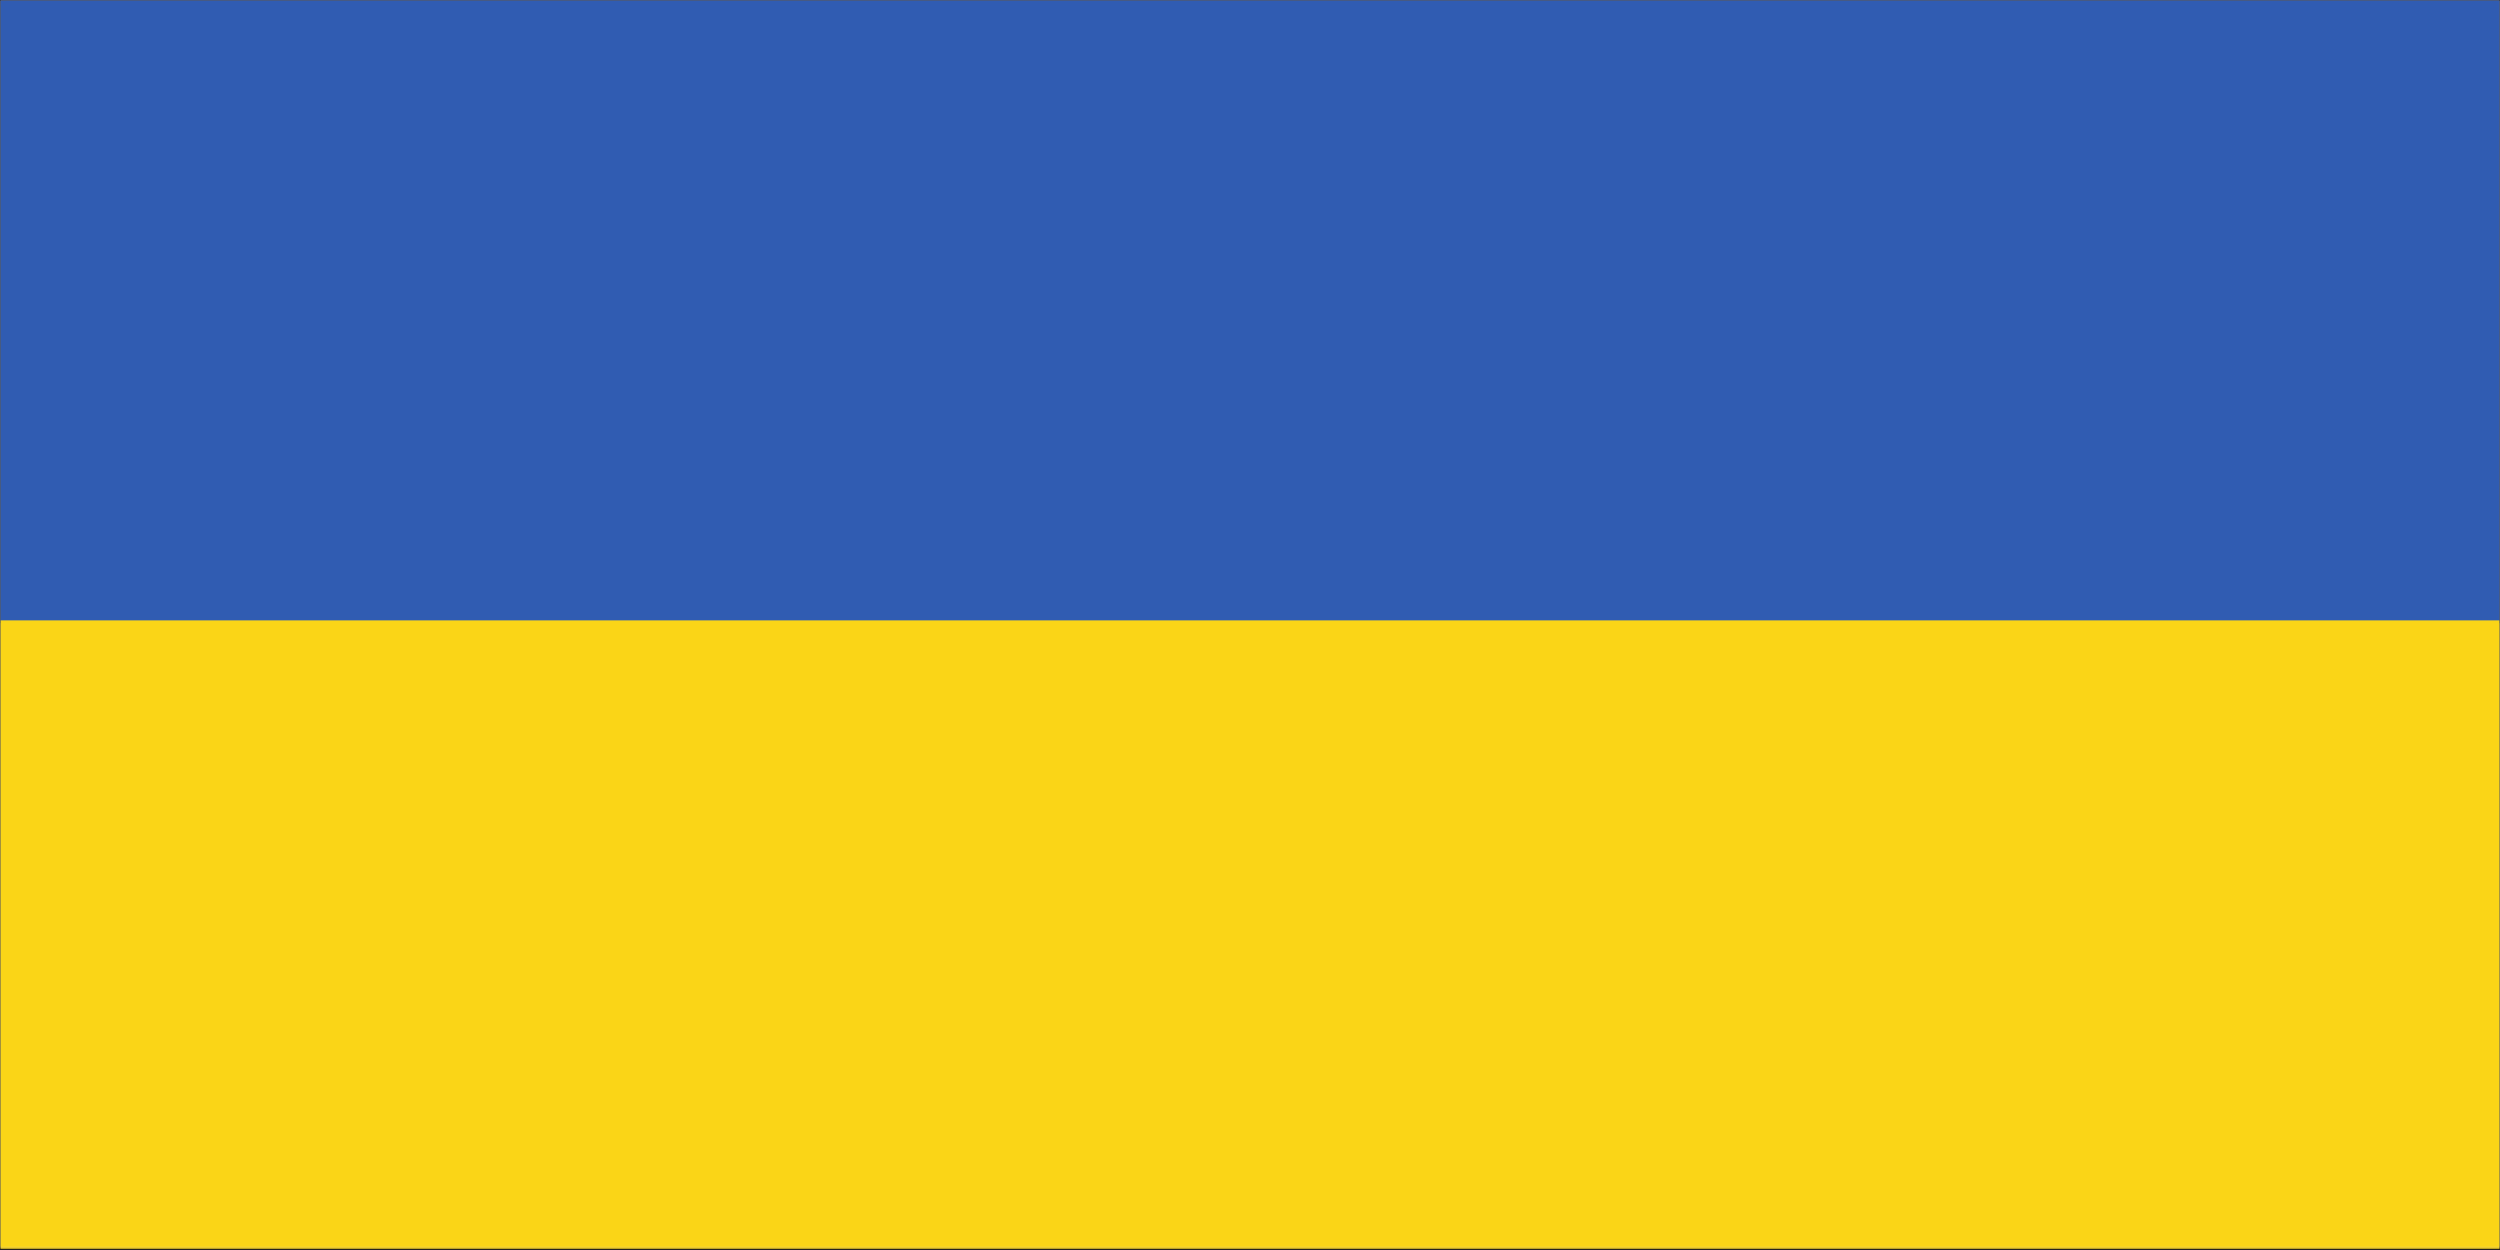 <svg width="900" height="450" viewBox="0 0 900 450" fill="none" xmlns="http://www.w3.org/2000/svg">
<rect x="0" y="0" width="900" height="450" fill="#808080" stroke="none"/>
<g clip-path="url(#clip0_765_14949)">
<path d="M900 0H0V450H900V0Z" fill="#1E1E1E"/>
<mask id="mask0_765_14949" style="mask-type:luminance" maskUnits="userSpaceOnUse" x="0" y="0" width="900" height="450">
<path d="M900 0H0V450H900V0Z" fill="white"/>
</mask>
<g mask="url(#mask0_765_14949)">
<mask id="mask1_765_14949" style="mask-type:luminance" maskUnits="userSpaceOnUse" x="0" y="0" width="900" height="450">
<path d="M0 0H900V449.333H0V0Z" fill="white"/>
</mask>
<g mask="url(#mask1_765_14949)">
<path d="M0 0H900V449.333H0V0Z" fill="white"/>
<path d="M0 0H900V449.333H0V0Z" fill="white"/>
</g>
<mask id="mask2_765_14949" style="mask-type:luminance" maskUnits="userSpaceOnUse" x="0" y="0" width="900" height="225">
<path d="M0 0H900V225H0V0Z" fill="white"/>
</mask>
<g mask="url(#mask2_765_14949)">
<path d="M900 224.359H0V0H900V224.359Z" fill="#305CB2"/>
</g>
<mask id="mask3_765_14949" style="mask-type:luminance" maskUnits="userSpaceOnUse" x="0" y="222" width="900" height="228">
<path d="M0 222.667H900V449.667H0V222.667Z" fill="white"/>
</mask>
<g mask="url(#mask3_765_14949)">
<path d="M900 449.667H0V223.313H900V449.667Z" fill="#FAD517"/>
</g>
</g>
</g>
<defs>
<clipPath id="clip0_765_14949">
<rect width="900" height="450" fill="white"/>
</clipPath>
</defs>
</svg>
